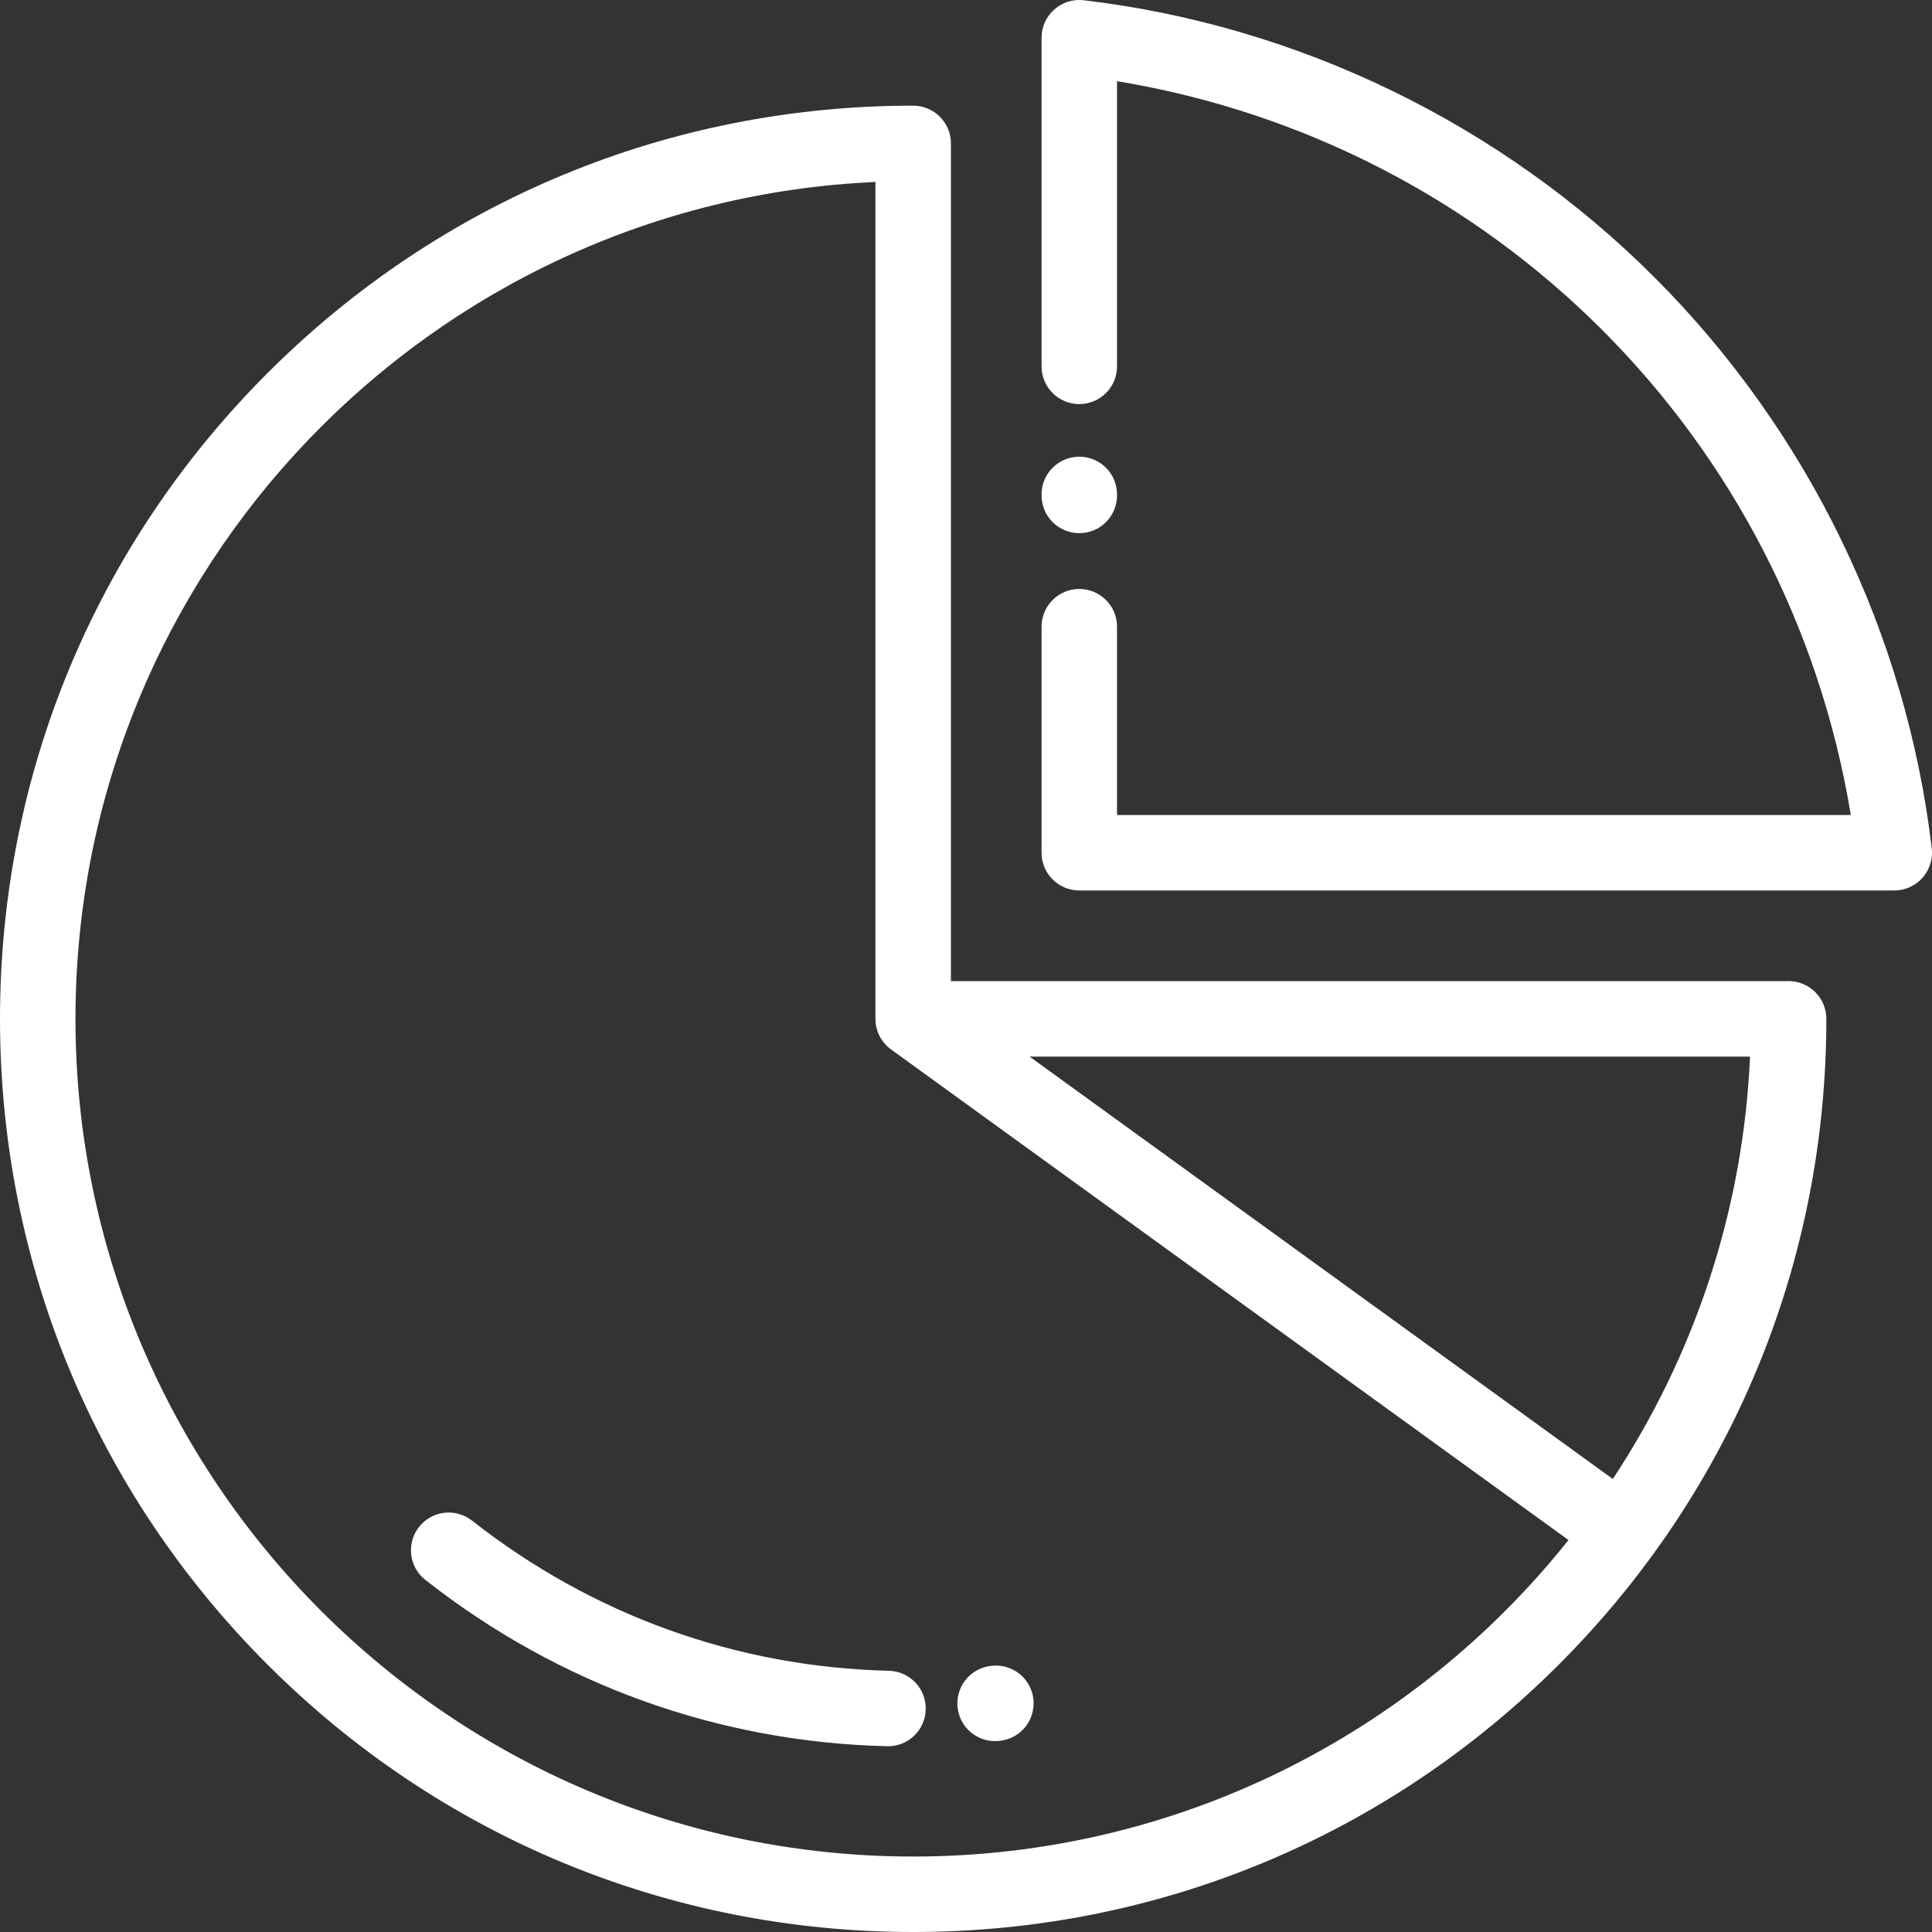 <svg width="64" height="64" viewBox="0 0 64 64" fill="none" xmlns="http://www.w3.org/2000/svg">
<rect x="0" y="0" width="64" height="64" fill="#333333" stroke="none"/>
<path d="M63.992 28.102C63.155 20.991 59.894 14.275 54.81 9.191C49.726 4.107 43.01 0.846 35.899 0.008C35.544 -0.033 35.189 0.079 34.923 0.316C34.656 0.553 34.503 0.893 34.503 1.25V12.136C34.503 12.826 35.063 13.386 35.753 13.386C36.444 13.386 37.003 12.826 37.003 12.136V2.689C49.512 4.757 59.244 14.489 61.311 26.998H37.003V20.76C37.003 20.069 36.444 19.51 35.753 19.51C35.063 19.51 34.503 20.069 34.503 20.76V28.248C34.503 28.939 35.063 29.498 35.753 29.498H62.75C63.107 29.498 63.447 29.346 63.684 29.079C63.921 28.812 64.033 28.457 63.992 28.102Z" fill="white"/>
<path d="M35.753 15.129C35.063 15.129 34.503 15.688 34.503 16.379V16.412C34.503 17.102 35.063 17.662 35.753 17.662C36.444 17.662 37.003 17.102 37.003 16.412V16.379C37.003 15.688 36.444 15.129 35.753 15.129Z" fill="white"/>
<path d="M29.447 55.347C24.401 55.225 19.626 53.505 15.636 50.372C15.092 49.945 14.307 50.04 13.88 50.583C13.454 51.126 13.549 51.912 14.092 52.338C18.509 55.806 23.798 57.711 29.386 57.846C29.396 57.847 29.407 57.847 29.417 57.847C30.093 57.847 30.649 57.307 30.666 56.627C30.683 55.937 30.137 55.364 29.447 55.347Z" fill="white"/>
<path d="M34.231 56.276C34.15 55.59 33.527 55.101 32.842 55.183L32.816 55.186C32.13 55.268 31.641 55.89 31.723 56.575C31.798 57.211 32.338 57.677 32.962 57.677C33.012 57.677 33.062 57.674 33.112 57.668L33.138 57.665C33.824 57.584 34.313 56.962 34.231 56.276Z" fill="white"/>
<path d="M59.25 32.5C59.228 32.5 59.206 32.501 59.184 32.502H31.5V4.75C31.5 4.06 30.94 3.5 30.25 3.5C22.17 3.5 14.573 6.647 8.86 12.36C3.147 18.073 0 25.67 0 33.75C0 41.83 3.147 49.426 8.86 55.14C14.573 60.853 22.17 64 30.25 64C38.33 64 45.926 60.853 51.64 55.14C57.353 49.426 60.5 41.83 60.5 33.75C60.5 33.06 59.94 32.5 59.25 32.5ZM30.25 61.5C14.949 61.5 2.5 49.051 2.5 33.75C2.5 18.868 14.277 6.684 29 6.028V33.752C29 34.168 29.204 34.536 29.517 34.763C29.517 34.763 29.517 34.764 29.517 34.764L51.958 51.016C46.87 57.401 39.03 61.5 30.25 61.5ZM53.427 48.993L34.107 35.002H57.972C57.742 40.153 56.1 44.942 53.427 48.993Z" fill="white"/>
</svg>
